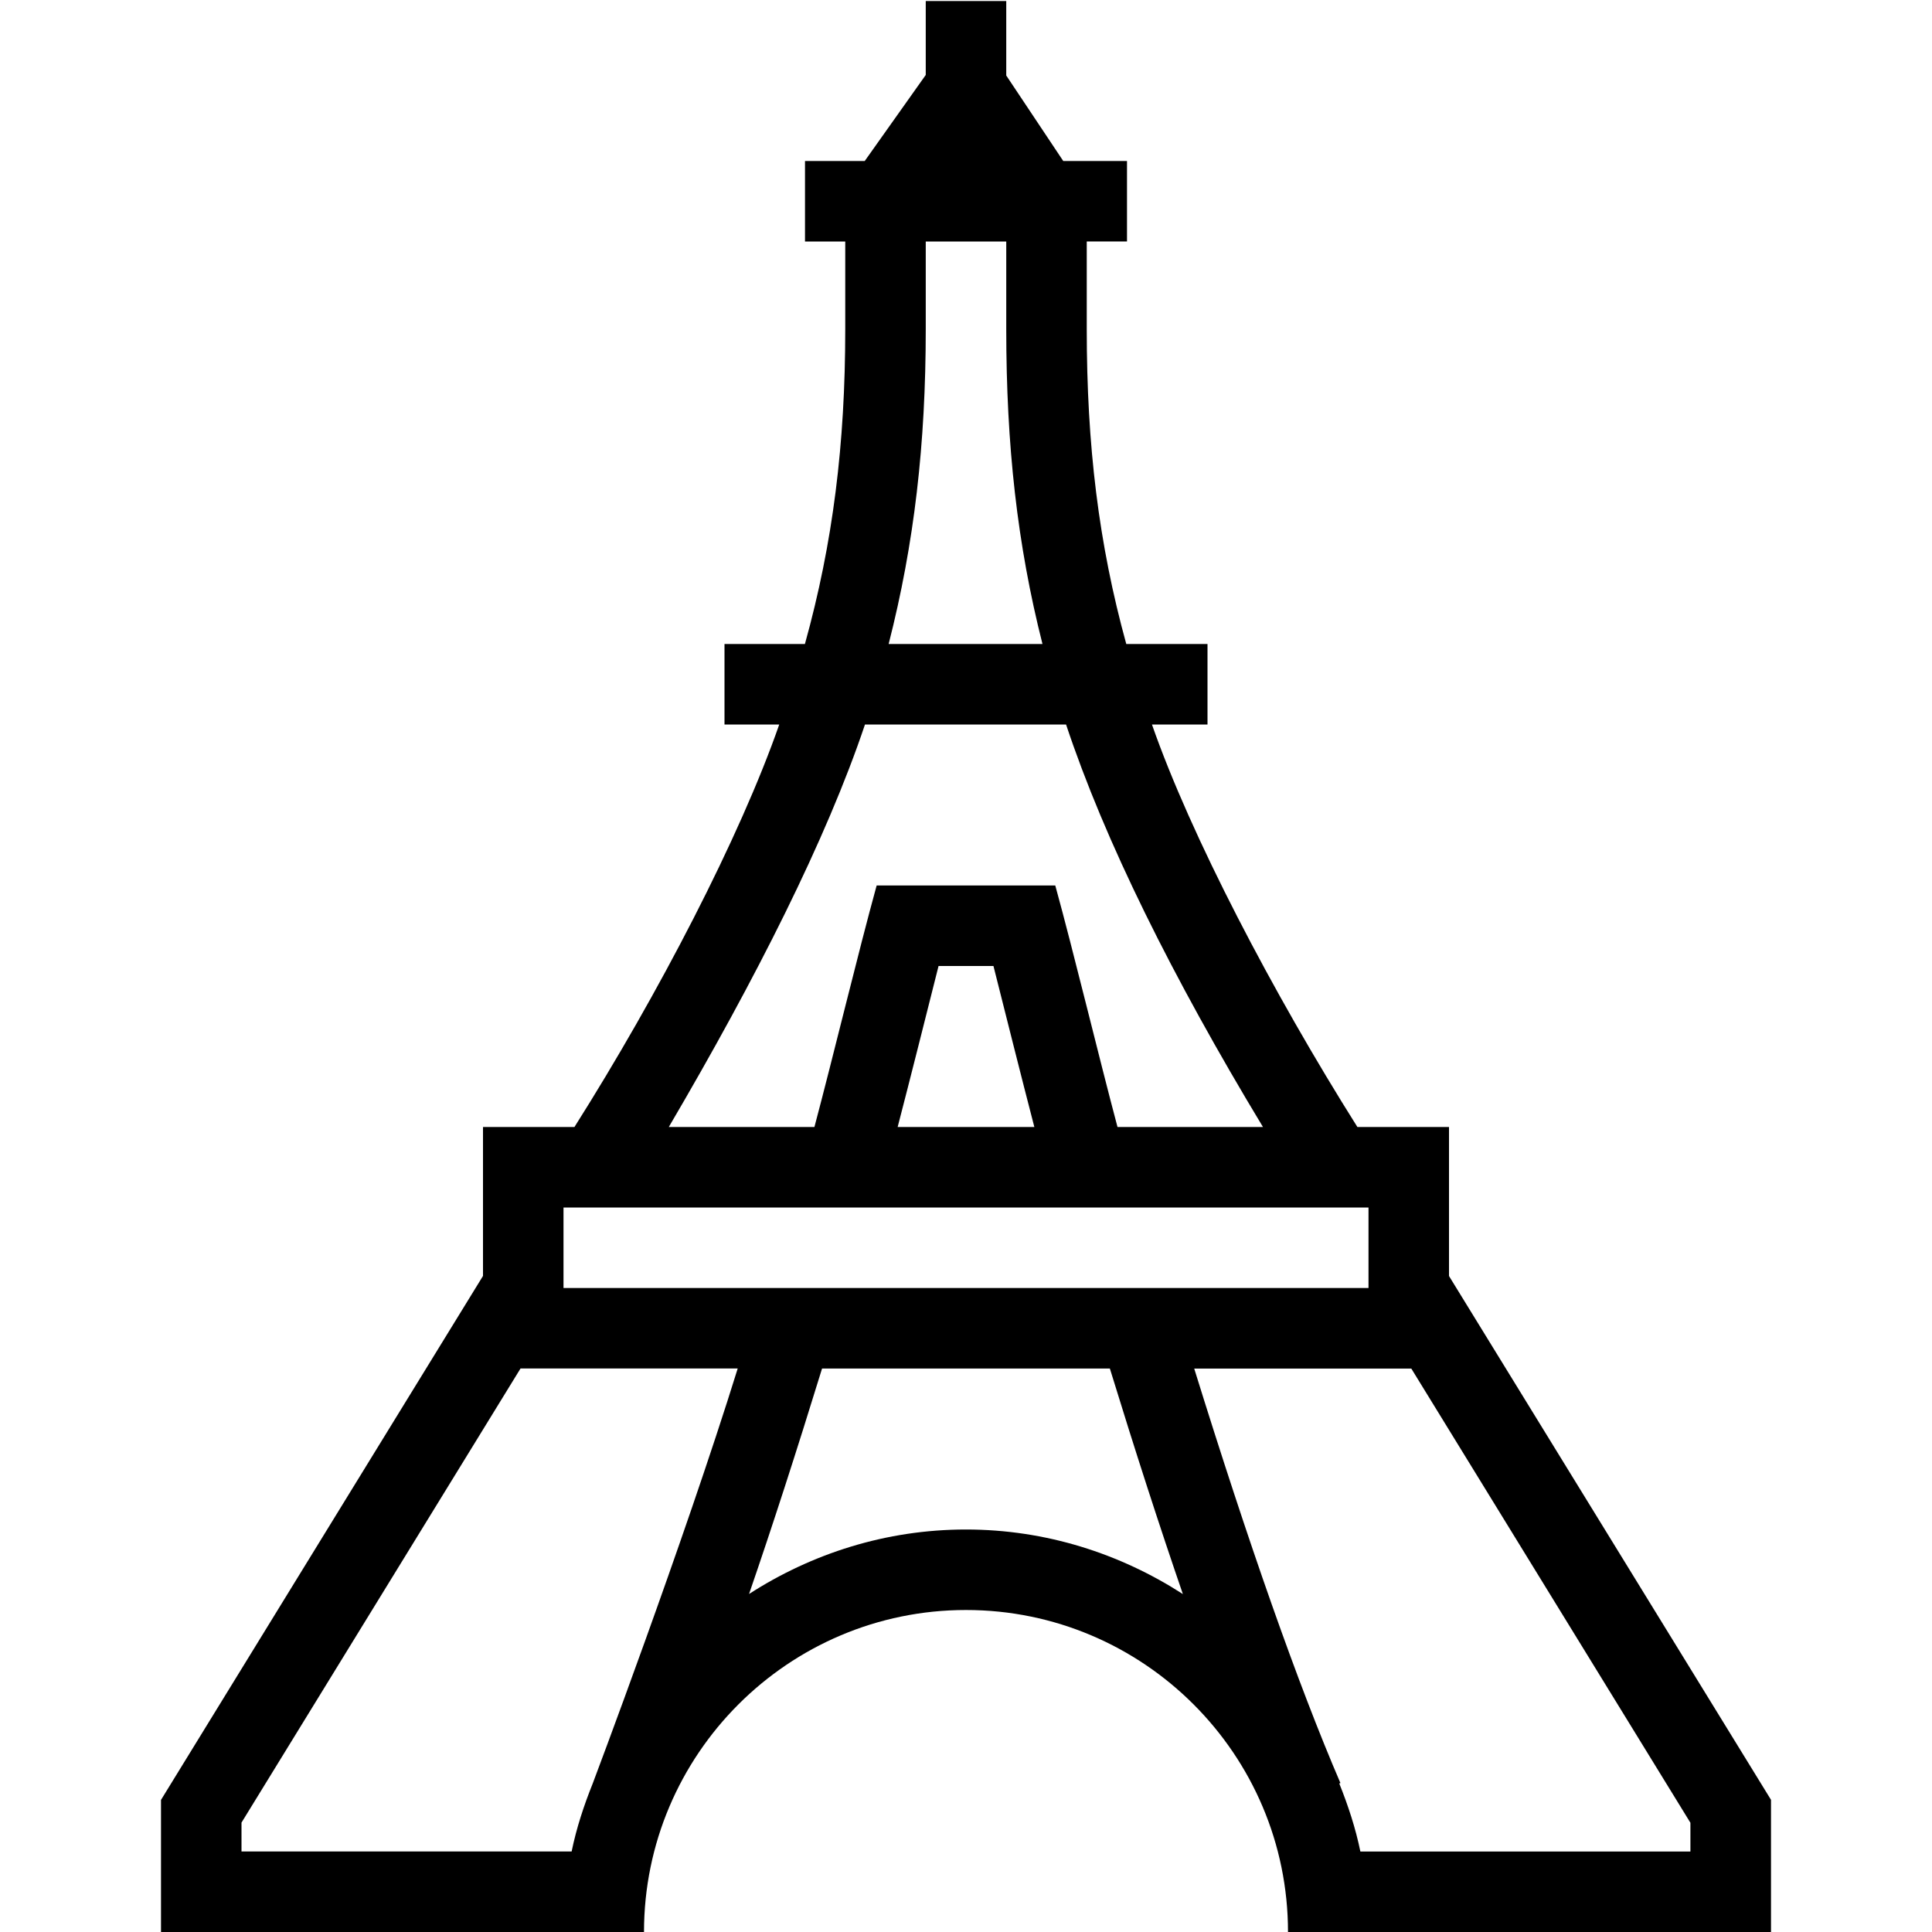<?xml version="1.0" encoding="UTF-8"?>
<svg xmlns="http://www.w3.org/2000/svg" id="Layer_1" data-name="Layer 1" viewBox="0 0 24 24">
  <path d="M18,15.851v-1.851h-1.138c-1.055-1.675-2.069-3.617-2.552-5h.69v-1h-1.009c-.344-1.247-.491-2.471-.491-3.91v-1.09h.5v-1h-.792l-.708-1.062V.013h-1V.931l-.758,1.069h-.742v1h.5v1.09c0,1.422-.152,2.654-.501,3.91h-.999v1h.68c-.487,1.398-1.502,3.352-2.544,5h-1.136v1.85l-4,6.509v1.641h6c0-2.206,1.794-4,4-4s4,1.794,4,4h6v-1.642l-4-6.507ZM11.5,4.09v-1.09h1v1.09c0,1.439,.136,2.673,.45,3.91h-1.911c.319-1.247,.461-2.487,.461-3.91Zm-.754,4.91h2.497c.48,1.442,1.317,3.131,2.446,5h-1.807c-.235-.883-.545-2.173-.773-3h-2.219c-.228,.827-.538,2.117-.773,3h-1.809c1.082-1.842,1.96-3.58,2.437-5Zm2.103,5h-1.698c.16-.615,.354-1.39,.508-2h.682c.154,.61,.348,1.385,.508,2Zm-5.486,8.155c-.109,.272-.202,.552-.262,.845H3v-.359l3.466-5.641h2.698c-.674,2.171-1.801,5.155-1.801,5.155Zm4.637-3.155c-.994,0-1.916,.299-2.695,.801,.288-.836,.591-1.774,.907-2.801h3.575c.316,1.028,.619,1.965,.907,2.802-.779-.502-1.701-.802-2.695-.802Zm-5-3v-1h10v1H7Zm14,7h-4.101c-.06-.293-.153-.573-.262-.845l.014-.006c-.53-1.232-1.142-2.977-1.816-5.148h2.697l3.467,5.642v.358Z"/>
</svg>
